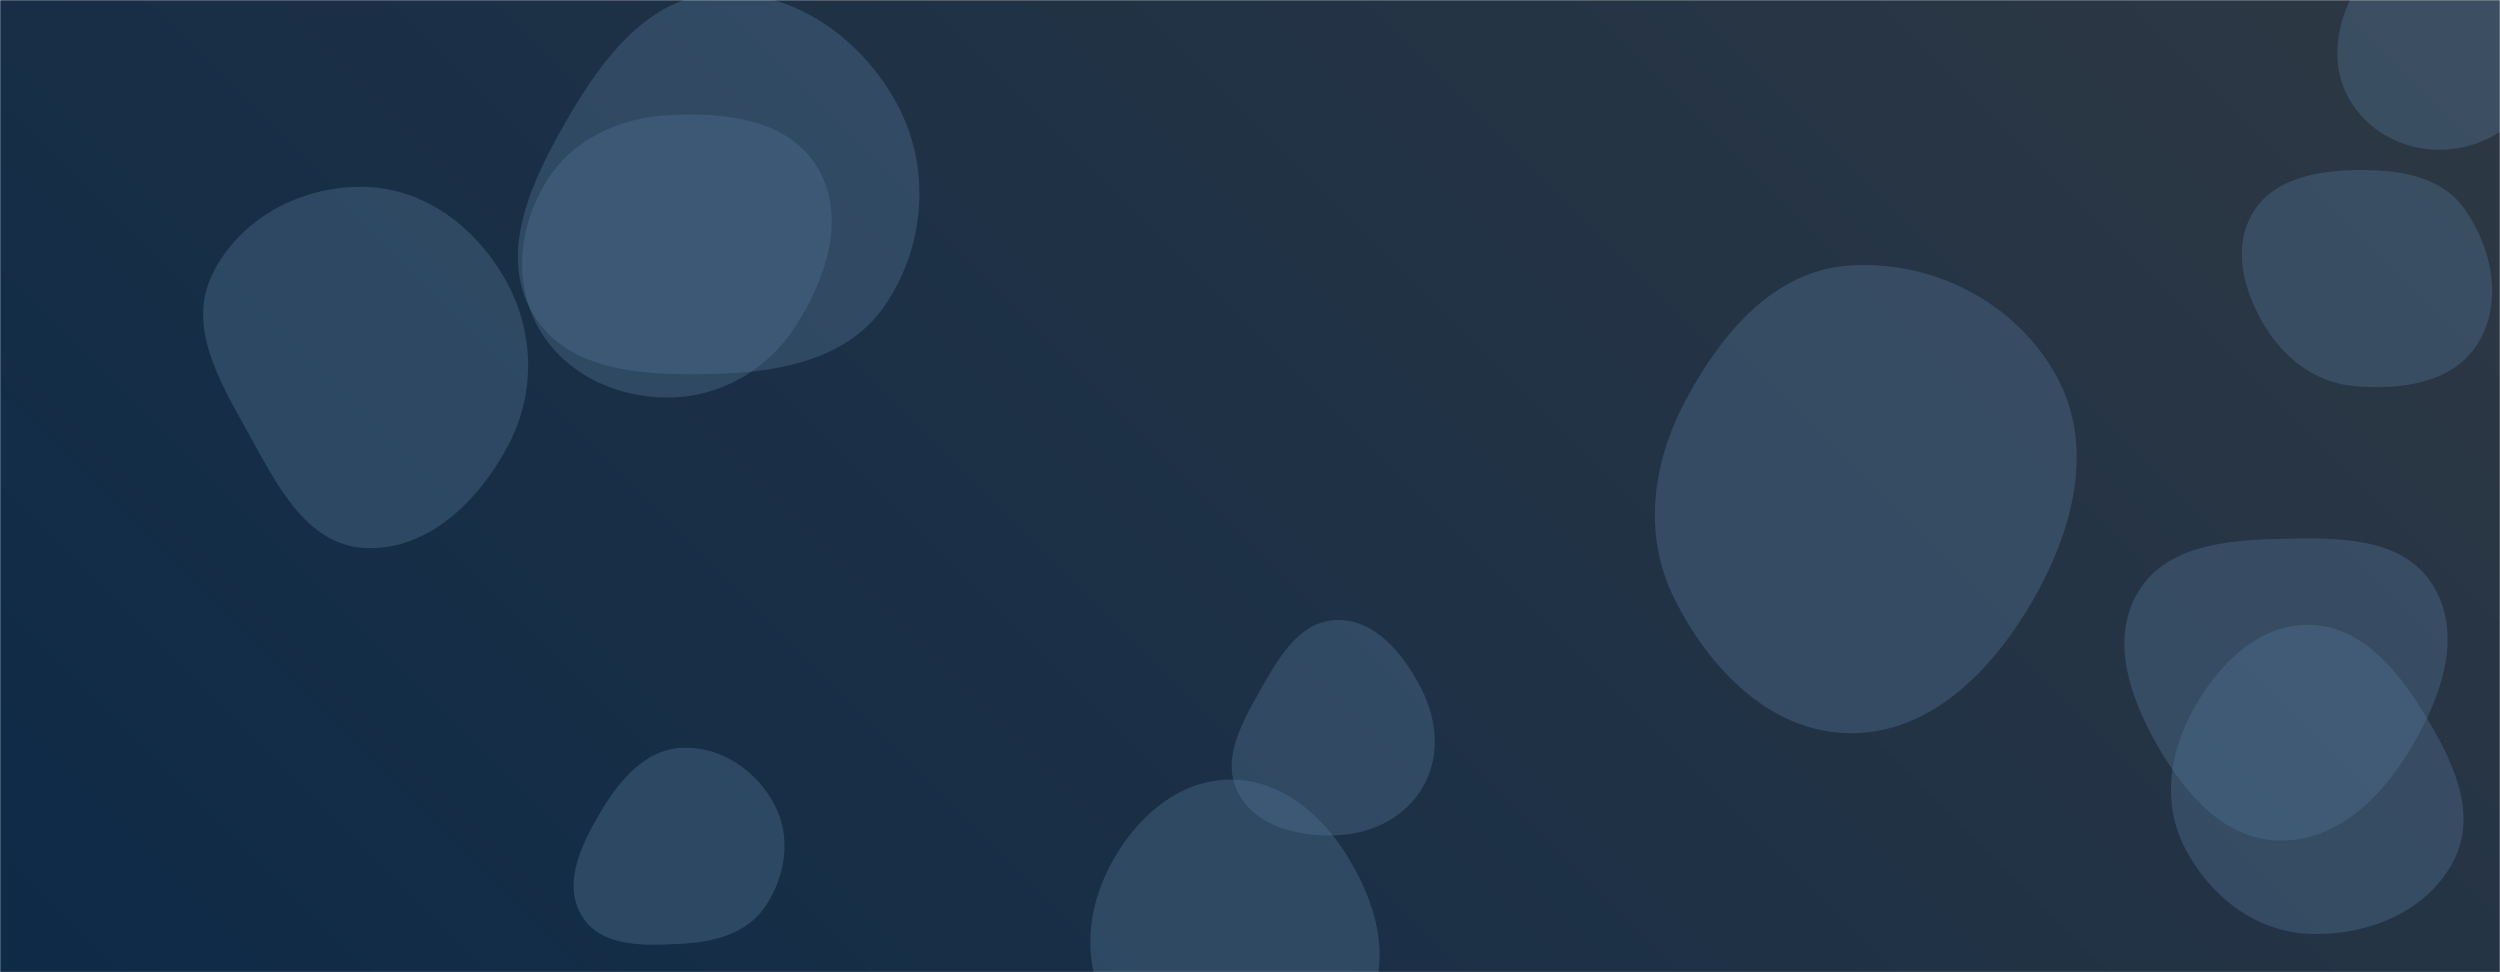 <svg xmlns="http://www.w3.org/2000/svg" version="1.1" xmlns:xlink="http://www.w3.org/1999/xlink" xmlns:svgjs="http://svgjs.dev/svgjs" width="1440" height="560" preserveAspectRatio="none" viewBox="0 0 1440 560"><g mask="url(&quot;#SvgjsMask1268&quot;)" fill="none"><rect width="1440" height="560" x="0" y="0" fill="url(&quot;#SvgjsLinearGradient1269&quot;)"></rect><path d="M1065.332,422.323C1111.595,422.837,1147.163,386.649,1170.425,346.656C1193.848,306.386,1206.948,257.994,1184.733,217.045C1161.645,174.486,1113.644,149.728,1065.332,152.937C1021.505,155.848,991.089,192.433,970.572,231.271C951.67,267.053,946.226,308.111,964.208,344.365C984.478,385.232,1019.717,421.816,1065.332,422.323" fill="rgba(79, 110, 143, 0.41)" class="triangle-float3"></path><path d="M209.807,315.615C246.047,317.726,275.605,288.809,292.625,256.745C308.532,226.777,307.936,191.448,291.462,161.788C274.466,131.187,244.804,108.356,209.807,107.639C173.639,106.898,137.852,125.73,122.146,158.319C107.896,187.886,126.192,219.311,142.17,247.981C158.806,277.831,175.692,313.628,209.807,315.615" fill="rgba(79, 110, 143, 0.41)" class="triangle-float2"></path><path d="M1329.451,537.828C1363.001,539.434,1398.145,525.452,1413.416,495.536C1427.762,467.433,1411.758,435.957,1395.149,409.129C1379.712,384.193,1358.779,359.976,1329.451,359.908C1300.036,359.84,1277.492,383.1,1263.224,408.823C1249.458,433.643,1245.378,462.866,1258.34,488.115C1272.497,515.691,1298.488,536.346,1329.451,537.828" fill="rgba(79, 110, 143, 0.41)" class="triangle-float3"></path><path d="M708.606,638.449C744.346,639.293,773.489,610.684,788.544,578.258C801.484,550.387,792.227,519.291,776.06,493.16C760.911,468.675,737.399,448.935,708.606,449.055C679.99,449.174,656.594,469.034,642.116,493.717C627.433,518.75,622.833,548.26,634.948,574.631C649.483,606.27,673.798,637.627,708.606,638.449" fill="rgba(79, 110, 143, 0.41)" class="triangle-float2"></path><path d="M769.868,481.095C790.237,480.351,809.483,470.871,819.634,453.196C829.747,435.587,827.87,414.4,818.528,396.37C808.256,376.544,792.19,356.592,769.868,357.148C748.09,357.691,735.955,379.73,725.235,398.695C714.762,417.223,703.245,438.362,713.382,457.076C723.826,476.358,747.954,481.895,769.868,481.095" fill="rgba(79, 110, 143, 0.41)" class="triangle-float1"></path><path d="M1312.686,484.178C1345.573,484.849,1371.35,459.834,1388.294,431.64C1405.893,402.354,1419.286,365.871,1401.206,336.88C1383.738,308.87,1345.686,309.577,1312.686,310.399C1281.681,311.171,1247.36,314.461,1231.488,341.107C1215.36,368.181,1226.686,401.25,1242.241,428.658C1258.058,456.527,1280.649,483.524,1312.686,484.178" fill="rgba(79, 110, 143, 0.41)" class="triangle-float2"></path><path d="M385.196,228.959C415.06,228.736,441.89,213.151,458.109,188.074C476.044,160.345,487.821,124.855,470.854,96.523C454.182,68.684,417.597,64.551,385.196,66.321C356.388,67.895,329.355,80.433,314.348,105.074C298.701,130.765,295.437,163.065,310.37,189.178C325.4,215.46,354.921,229.185,385.196,228.959" fill="rgba(79, 110, 143, 0.41)" class="triangle-float2"></path><path d="M414.039,215.271C451.369,214.155,489.857,206.018,510.449,174.861C533.125,140.551,536.239,96.115,516.713,59.92C496.211,21.915,457.174,-5.865,414.039,-3.856C373.5,-1.968,347.021,33.644,326.694,68.77C306.318,103.98,286.268,145.997,307.101,180.939C327.649,215.404,373.931,216.47,414.039,215.271" fill="rgba(79, 110, 143, 0.41)" class="triangle-float2"></path><path d="M393.185,543.575C411.925,542.539,430.643,537.491,441.015,521.848C452.556,504.444,455.903,482.117,446.198,463.626C435.838,443.889,415.462,429.937,393.185,430.721C371.977,431.467,357.149,448.927,346.262,467.142C334.98,486.018,323.719,508.956,335.224,527.697C346.457,545.994,371.748,544.76,393.185,543.575" fill="rgba(79, 110, 143, 0.41)" class="triangle-float1"></path><path d="M1404.163,86.263C1425.677,86.515,1445.954,76.314,1457.388,58.089C1469.608,38.612,1472.543,14.393,1462.109,-6.096C1450.663,-28.572,1429.362,-47.518,1404.163,-46.426C1380.19,-45.387,1364.947,-22.932,1354.306,-1.425C1345.069,17.245,1342.761,38.758,1353.057,56.866C1363.468,75.177,1383.1,86.016,1404.163,86.263" fill="rgba(79, 110, 143, 0.41)" class="triangle-float1"></path><path d="M1356.111,222.404C1382.856,224.778,1413.004,220.737,1427.167,197.926C1441.867,174.251,1435.657,143.012,1419.508,120.3C1405.594,100.731,1380.116,97.463,1356.111,97.992C1333.312,98.495,1308.904,103.314,1297.38,122.993C1285.764,142.829,1292.298,167.203,1303.991,186.994C1315.442,206.376,1333.687,220.414,1356.111,222.404" fill="rgba(79, 110, 143, 0.41)" class="triangle-float1"></path></g><defs><mask id="SvgjsMask1268"><rect width="1440" height="560" fill="#ffffff"></rect></mask><linearGradient x1="15.28%" y1="139.29%" x2="84.72%" y2="-39.29%" gradientUnits="userSpaceOnUse" id="SvgjsLinearGradient1269"><stop stop-color="#0e2a47" offset="0"></stop><stop stop-color="rgba(46, 56, 68, 1)" offset="1"></stop></linearGradient><style>
                @keyframes float1 {
                    0%{transform: translate(0, 0)}
                    50%{transform: translate(-10px, 0)}
                    100%{transform: translate(0, 0)}
                }

                .triangle-float1 {
                    animation: float1 5s infinite;
                }

                @keyframes float2 {
                    0%{transform: translate(0, 0)}
                    50%{transform: translate(-5px, -5px)}
                    100%{transform: translate(0, 0)}
                }

                .triangle-float2 {
                    animation: float2 4s infinite;
                }

                @keyframes float3 {
                    0%{transform: translate(0, 0)}
                    50%{transform: translate(0, -10px)}
                    100%{transform: translate(0, 0)}
                }

                .triangle-float3 {
                    animation: float3 6s infinite;
                }
            </style></defs></svg>